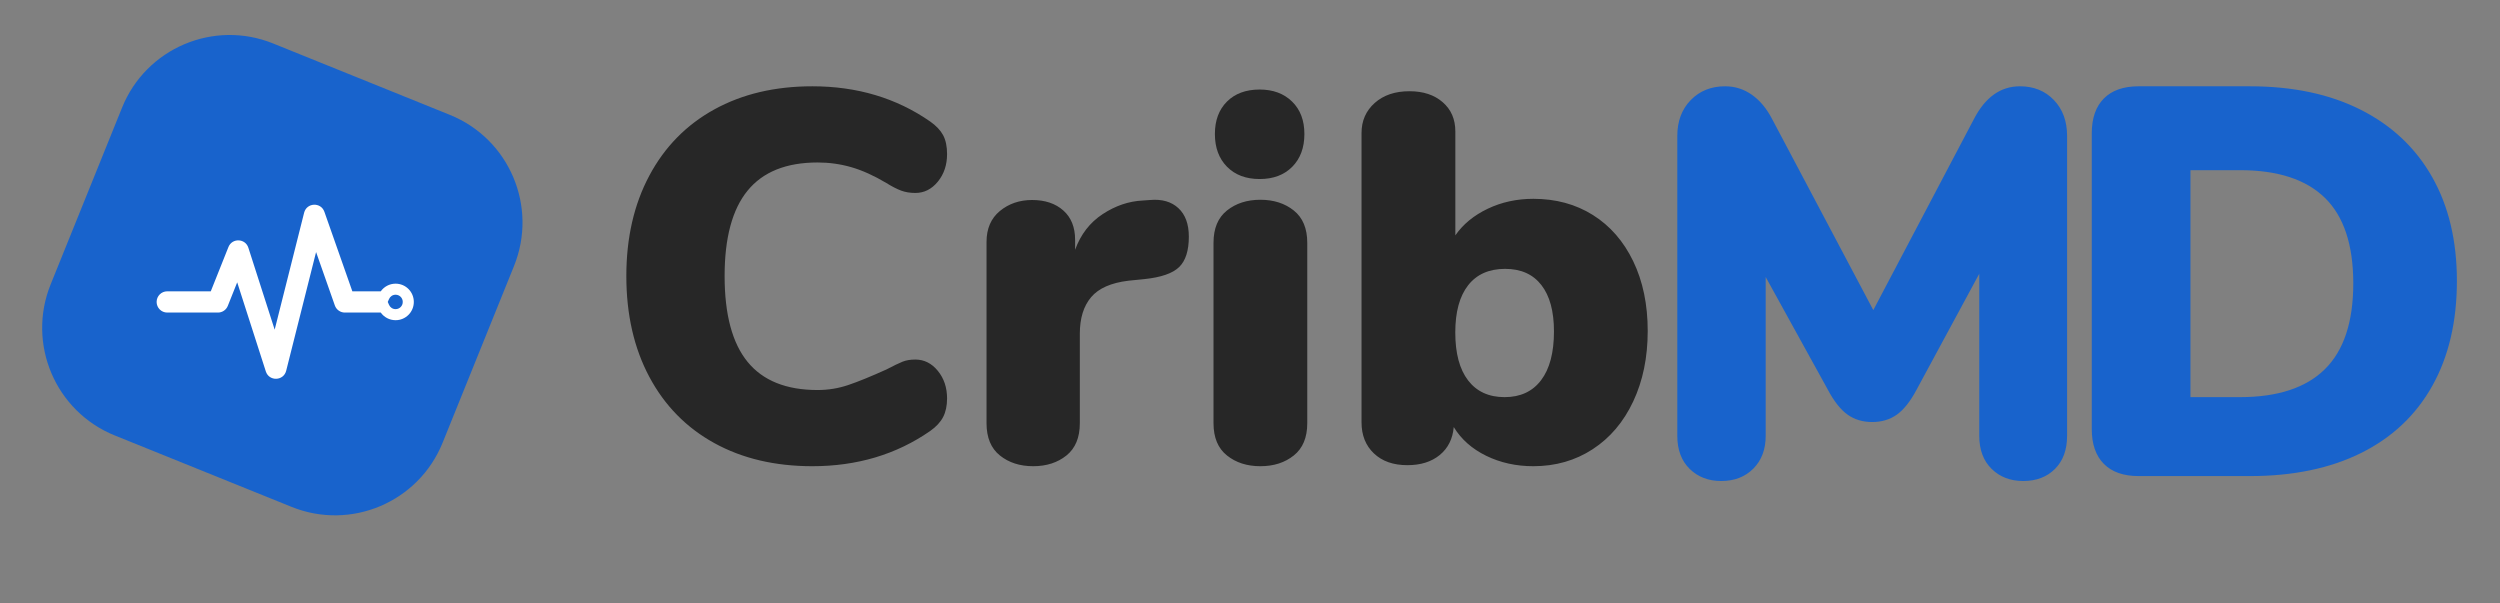 <svg width="116" height="28" viewBox="0 0 116 28" fill="none" xmlns="http://www.w3.org/2000/svg">
<rect x="0" y="0" width="116" height="28" fill="#808080" stroke="none"/>
<path d="M20.876 5.331L12.673 2.017C9.916 0.903 6.778 2.235 5.664 4.993L2.35 13.195C1.236 15.952 2.568 19.091 5.325 20.205L13.527 23.518C16.285 24.633 19.423 23.3 20.537 20.543L23.851 12.341C24.965 9.584 23.633 6.445 20.876 5.331Z" fill="#1863CC"/>
<path fill-rule="evenodd" clip-rule="evenodd" d="M14.111 9.871C14.23 9.398 14.89 9.367 15.052 9.828L16.349 13.517H17.667C17.82 13.303 18.07 13.162 18.355 13.162C18.823 13.162 19.201 13.54 19.201 14.01C19.201 14.476 18.826 14.857 18.355 14.857C18.072 14.857 17.82 14.718 17.667 14.503H16.001C15.791 14.503 15.606 14.37 15.537 14.174L14.666 11.696L13.279 17.203C13.158 17.683 12.485 17.705 12.334 17.234L11.006 13.1L10.57 14.193C10.496 14.379 10.315 14.503 10.114 14.503H7.759C7.486 14.503 7.267 14.281 7.267 14.01C7.267 13.739 7.486 13.517 7.759 13.517H9.78L10.599 11.463C10.77 11.034 11.383 11.056 11.524 11.495L12.745 15.296L14.111 9.871ZM17.992 14.01L18.051 14.145C18.102 14.263 18.219 14.344 18.355 14.344C18.54 14.344 18.688 14.196 18.688 14.01C18.688 13.823 18.539 13.675 18.355 13.675C18.218 13.675 18.102 13.757 18.051 13.875L17.992 14.01Z" fill="white"/>
<path d="M37.692 21.632C35.96 21.632 34.444 21.275 33.144 20.559C31.845 19.844 30.84 18.82 30.129 17.487C29.418 16.154 29.062 14.594 29.062 12.806C29.062 11.034 29.418 9.482 30.129 8.149C30.84 6.816 31.845 5.792 33.144 5.077C34.444 4.361 35.96 4.004 37.692 4.004C39.768 4.004 41.59 4.548 43.159 5.637C43.437 5.832 43.637 6.044 43.76 6.271C43.882 6.499 43.944 6.791 43.944 7.149C43.944 7.653 43.801 8.08 43.515 8.429C43.229 8.779 42.881 8.953 42.473 8.953C42.227 8.953 42.007 8.917 41.811 8.844C41.615 8.77 41.386 8.653 41.124 8.49C40.552 8.149 40.013 7.905 39.506 7.759C39 7.612 38.477 7.539 37.937 7.539C36.483 7.539 35.4 7.974 34.689 8.844C33.978 9.713 33.622 11.034 33.622 12.806C33.622 14.594 33.978 15.923 34.689 16.792C35.4 17.662 36.483 18.097 37.937 18.097C38.428 18.097 38.901 18.02 39.359 17.865C39.817 17.711 40.405 17.471 41.124 17.146C41.468 16.967 41.721 16.845 41.884 16.78C42.048 16.715 42.244 16.683 42.473 16.683C42.881 16.683 43.229 16.857 43.515 17.207C43.801 17.556 43.944 17.983 43.944 18.487C43.944 18.828 43.882 19.117 43.76 19.352C43.637 19.588 43.437 19.804 43.159 19.999C41.59 21.088 39.768 21.632 37.692 21.632ZM53.362 9.28C53.914 9.231 54.351 9.357 54.675 9.656C55 9.956 55.162 10.398 55.162 10.982C55.162 11.63 55.012 12.1 54.712 12.392C54.412 12.684 53.873 12.87 53.095 12.951L52.365 13.024C51.555 13.121 50.975 13.377 50.627 13.79C50.278 14.204 50.104 14.767 50.104 15.48V19.638C50.104 20.303 49.897 20.802 49.484 21.134C49.07 21.466 48.556 21.632 47.94 21.632C47.323 21.632 46.809 21.466 46.395 21.134C45.982 20.802 45.775 20.303 45.775 19.638V11.225C45.775 10.609 45.982 10.131 46.395 9.79C46.809 9.45 47.307 9.28 47.891 9.28C48.491 9.28 48.973 9.442 49.338 9.766C49.703 10.09 49.885 10.544 49.885 11.128V11.59C50.144 10.876 50.57 10.325 51.162 9.936C51.753 9.547 52.373 9.336 53.022 9.304L53.362 9.28ZM58.481 21.632C57.862 21.632 57.345 21.466 56.93 21.133C56.514 20.801 56.307 20.302 56.307 19.637V11.265C56.307 10.6 56.514 10.101 56.93 9.768C57.345 9.436 57.862 9.269 58.481 9.269C59.101 9.269 59.618 9.436 60.033 9.768C60.449 10.101 60.657 10.6 60.657 11.265V19.637C60.657 20.302 60.449 20.801 60.033 21.133C59.618 21.466 59.101 21.632 58.481 21.632ZM71.147 9.225C72.19 9.225 73.112 9.475 73.91 9.976C74.709 10.477 75.333 11.192 75.781 12.121C76.229 13.05 76.454 14.128 76.454 15.356C76.454 16.584 76.229 17.674 75.781 18.627C75.333 19.581 74.705 20.32 73.898 20.845C73.091 21.37 72.174 21.632 71.147 21.632C70.348 21.632 69.619 21.471 68.958 21.148C68.298 20.825 67.797 20.38 67.454 19.815C67.406 20.364 67.189 20.796 66.806 21.111C66.423 21.426 65.922 21.584 65.302 21.584C64.65 21.584 64.133 21.402 63.749 21.038C63.366 20.675 63.175 20.194 63.175 19.597V6.171C63.175 5.606 63.379 5.141 63.786 4.778C64.194 4.414 64.732 4.233 65.4 4.233C66.036 4.233 66.55 4.402 66.941 4.742C67.332 5.081 67.528 5.533 67.528 6.099V10.921C67.886 10.404 68.388 9.992 69.032 9.685C69.676 9.378 70.381 9.225 71.147 9.225ZM69.814 18.427C70.546 18.427 71.11 18.165 71.507 17.641C71.905 17.116 72.104 16.362 72.104 15.378C72.104 14.443 71.909 13.725 71.519 13.225C71.13 12.725 70.569 12.475 69.838 12.475C69.091 12.475 68.519 12.729 68.121 13.237C67.724 13.745 67.525 14.475 67.525 15.427C67.525 16.395 67.724 17.137 68.121 17.653C68.519 18.169 69.083 18.427 69.814 18.427Z" fill="#272727"/>
<path d="M93.723 4.004C94.368 4.004 94.895 4.217 95.302 4.643C95.71 5.07 95.913 5.624 95.913 6.306V20.221C95.913 20.87 95.727 21.381 95.353 21.756C94.98 22.131 94.487 22.319 93.876 22.319C93.281 22.319 92.793 22.131 92.411 21.756C92.029 21.381 91.838 20.87 91.838 20.221V12.701L88.934 18.073C88.645 18.619 88.339 19.006 88.017 19.237C87.694 19.467 87.312 19.582 86.87 19.582C86.429 19.582 86.047 19.467 85.724 19.237C85.401 19.006 85.096 18.619 84.807 18.073L81.928 12.854V20.221C81.928 20.852 81.737 21.36 81.355 21.744C80.973 22.127 80.476 22.319 79.865 22.319C79.27 22.319 78.782 22.131 78.4 21.756C78.018 21.381 77.827 20.87 77.827 20.221V6.306C77.827 5.624 78.035 5.07 78.451 4.643C78.867 4.217 79.398 4.004 80.043 4.004C80.502 4.004 80.918 4.136 81.291 4.4C81.665 4.664 81.979 5.044 82.234 5.538L86.921 14.389L91.583 5.538C92.109 4.515 92.823 4.004 93.723 4.004ZM99.23 22.09C98.532 22.09 97.995 21.902 97.62 21.526C97.246 21.149 97.058 20.611 97.058 19.91V6.184C97.058 5.483 97.246 4.944 97.62 4.568C97.995 4.192 98.532 4.004 99.23 4.004H104.392C106.385 4.004 108.101 4.367 109.541 5.094C110.98 5.821 112.084 6.86 112.85 8.211C113.617 9.562 114 11.17 114 13.034C114 14.915 113.621 16.536 112.863 17.896C112.105 19.255 111.006 20.294 109.567 21.013C108.127 21.731 106.402 22.09 104.392 22.09H99.23ZM103.934 18.427C105.687 18.427 107.001 17.994 107.878 17.127C108.754 16.26 109.192 14.934 109.192 13.149C109.192 11.363 108.754 10.041 107.878 9.183C107.001 8.325 105.687 7.896 103.934 7.896L101.637 7.896V18.427H103.934Z" fill="#1863CC"/>
<path d="M56.932 7.736C57.307 8.117 57.812 8.307 58.448 8.307C59.083 8.307 59.588 8.117 59.963 7.736C60.337 7.356 60.524 6.85 60.524 6.218C60.524 5.587 60.334 5.085 59.952 4.712C59.571 4.34 59.069 4.154 58.448 4.154C57.812 4.154 57.307 4.34 56.932 4.712C56.558 5.085 56.371 5.587 56.371 6.218C56.371 6.85 56.558 7.356 56.932 7.736Z" fill="#272727"/>
</svg>
